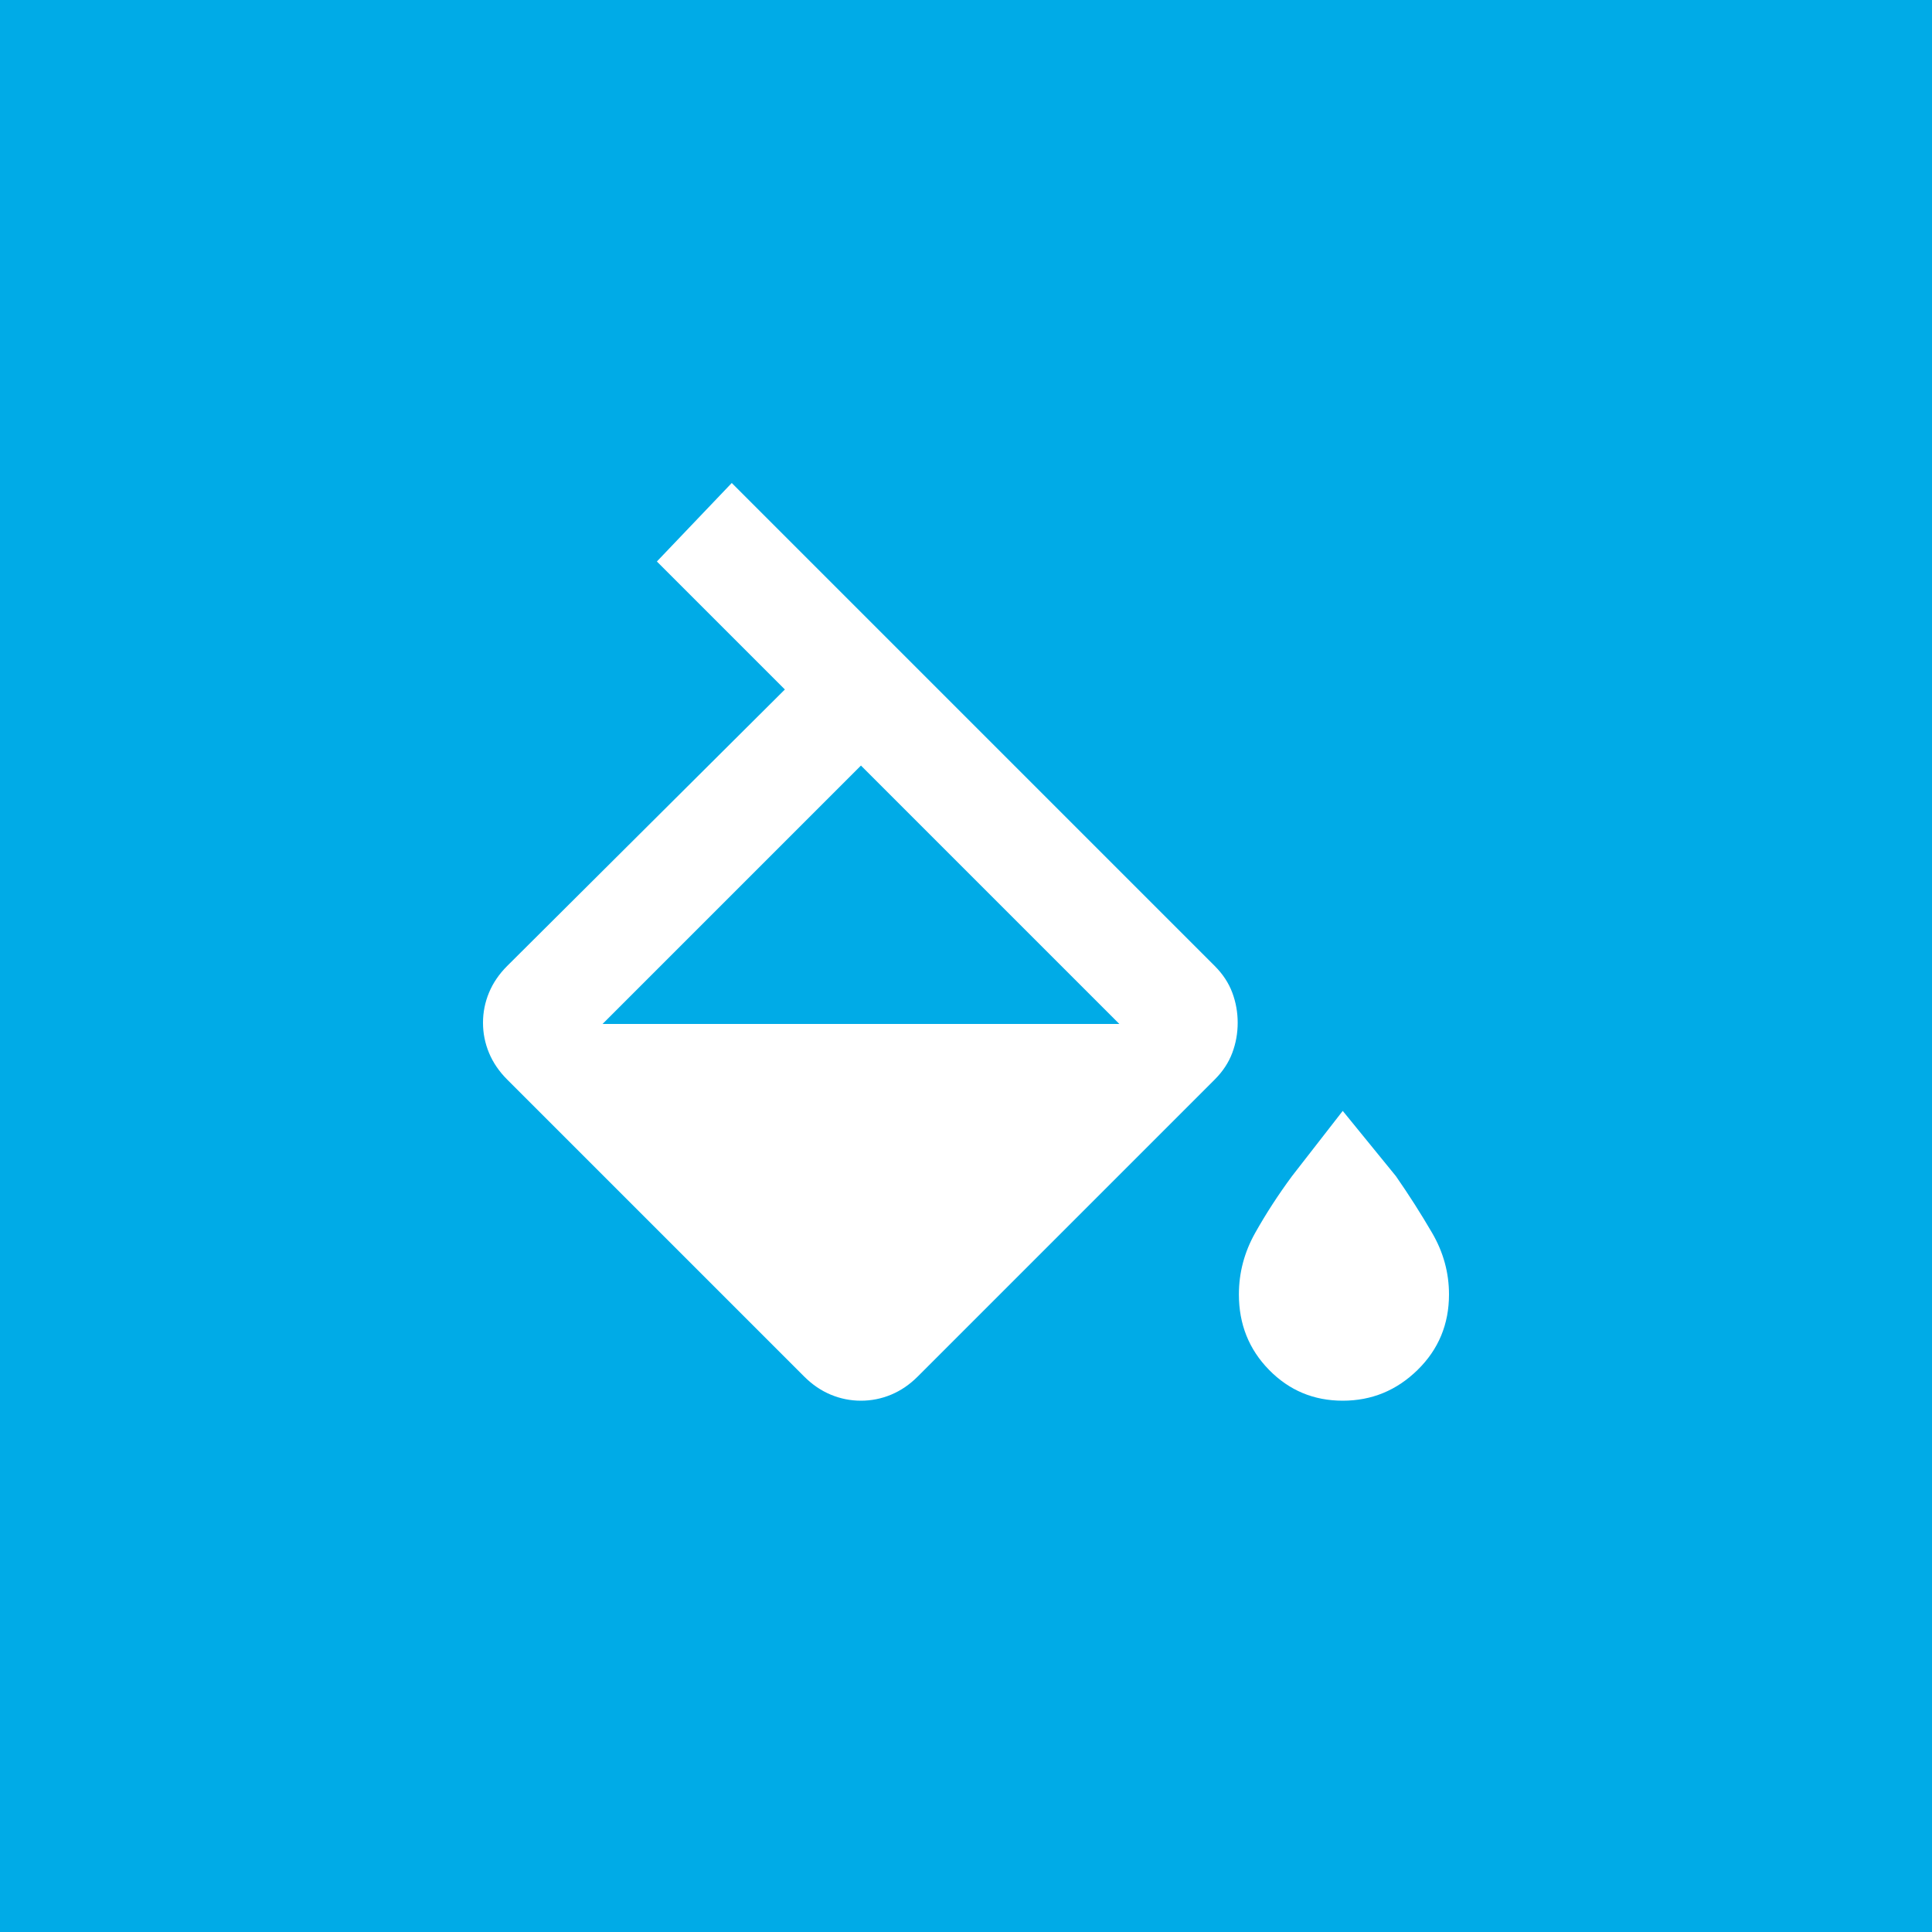 <?xml version="1.0" encoding="UTF-8" standalone="no"?>
<svg
   height="200"
   viewBox="0 -960 8000 8000"
   width="200"
   version="1.1"
   id="svg4"
   sodipodi:docname="key.svg"
   inkscape:version="1.1.1 (3bf5ae0d25, 2021-09-20)"
   xmlns:inkscape="http://www.inkscape.org/namespaces/inkscape"
   xmlns:sodipodi="http://sodipodi.sourceforge.net/DTD/sodipodi-0.dtd"
   xmlns="http://www.w3.org/2000/svg"
   xmlns:svg="http://www.w3.org/2000/svg">
  <defs
     id="defs8" />
  <sodipodi:namedview
     id="namedview6"
     pagecolor="#505050"
     bordercolor="#ffffff"
     borderopacity="1"
     inkscape:pageshadow="0"
     inkscape:pageopacity="0"
     inkscape:pagecheckerboard="1"
     showgrid="false"
     inkscape:zoom="2.2734375"
     inkscape:cx="46.845361"
     inkscape:cy="25.292096"
     inkscape:window-width="2560"
     inkscape:window-height="1369"
     inkscape:window-x="1432"
     inkscape:window-y="207"
     inkscape:window-maximized="1"
     inkscape:current-layer="svg4" />
  <rect
     style="fill:#00abe7;fill-opacity:1;stroke:none;stroke-width:120;stroke-linejoin:round;stroke-opacity:1"
     id="rect1315"
     width="8000"
     height="8000"
     x="0"
     y="-960" />
  <path
     d="M 3330,4740 2100,3510 q -50,-50 -75,-110 -25,-60 -25,-125 0,-65 25,-125 25,-60 75,-110 l 1150,-1145 -530,-530 310,-325 2000,2000 q 50,50 72.5,110 22.5,60 22.5,125 0,65 -22.5,125 -22.5,60 -72.5,110 L 3800,4740 q -50,50 -110,75 -60,25 -125,25 -65,0 -125,-25 -60,-25 -110,-75 z M 3565,2210 2495,3280 h 2140 z m 1995,2630 q -180,0 -305,-127.5 -125,-127.5 -125,-312.5 0,-135 67.5,-255 67.5,-120 152.5,-235 l 210,-270 220,270 q 80,115 150,235 70,120 70,255 0,185 -130,312.5 -130,127.5 -310,127.5 z"
     id="path2"
     style="stroke-width:5;stroke:none;stroke-opacity:1;fill:#ffffff;fill-opacity:1" />
</svg>
